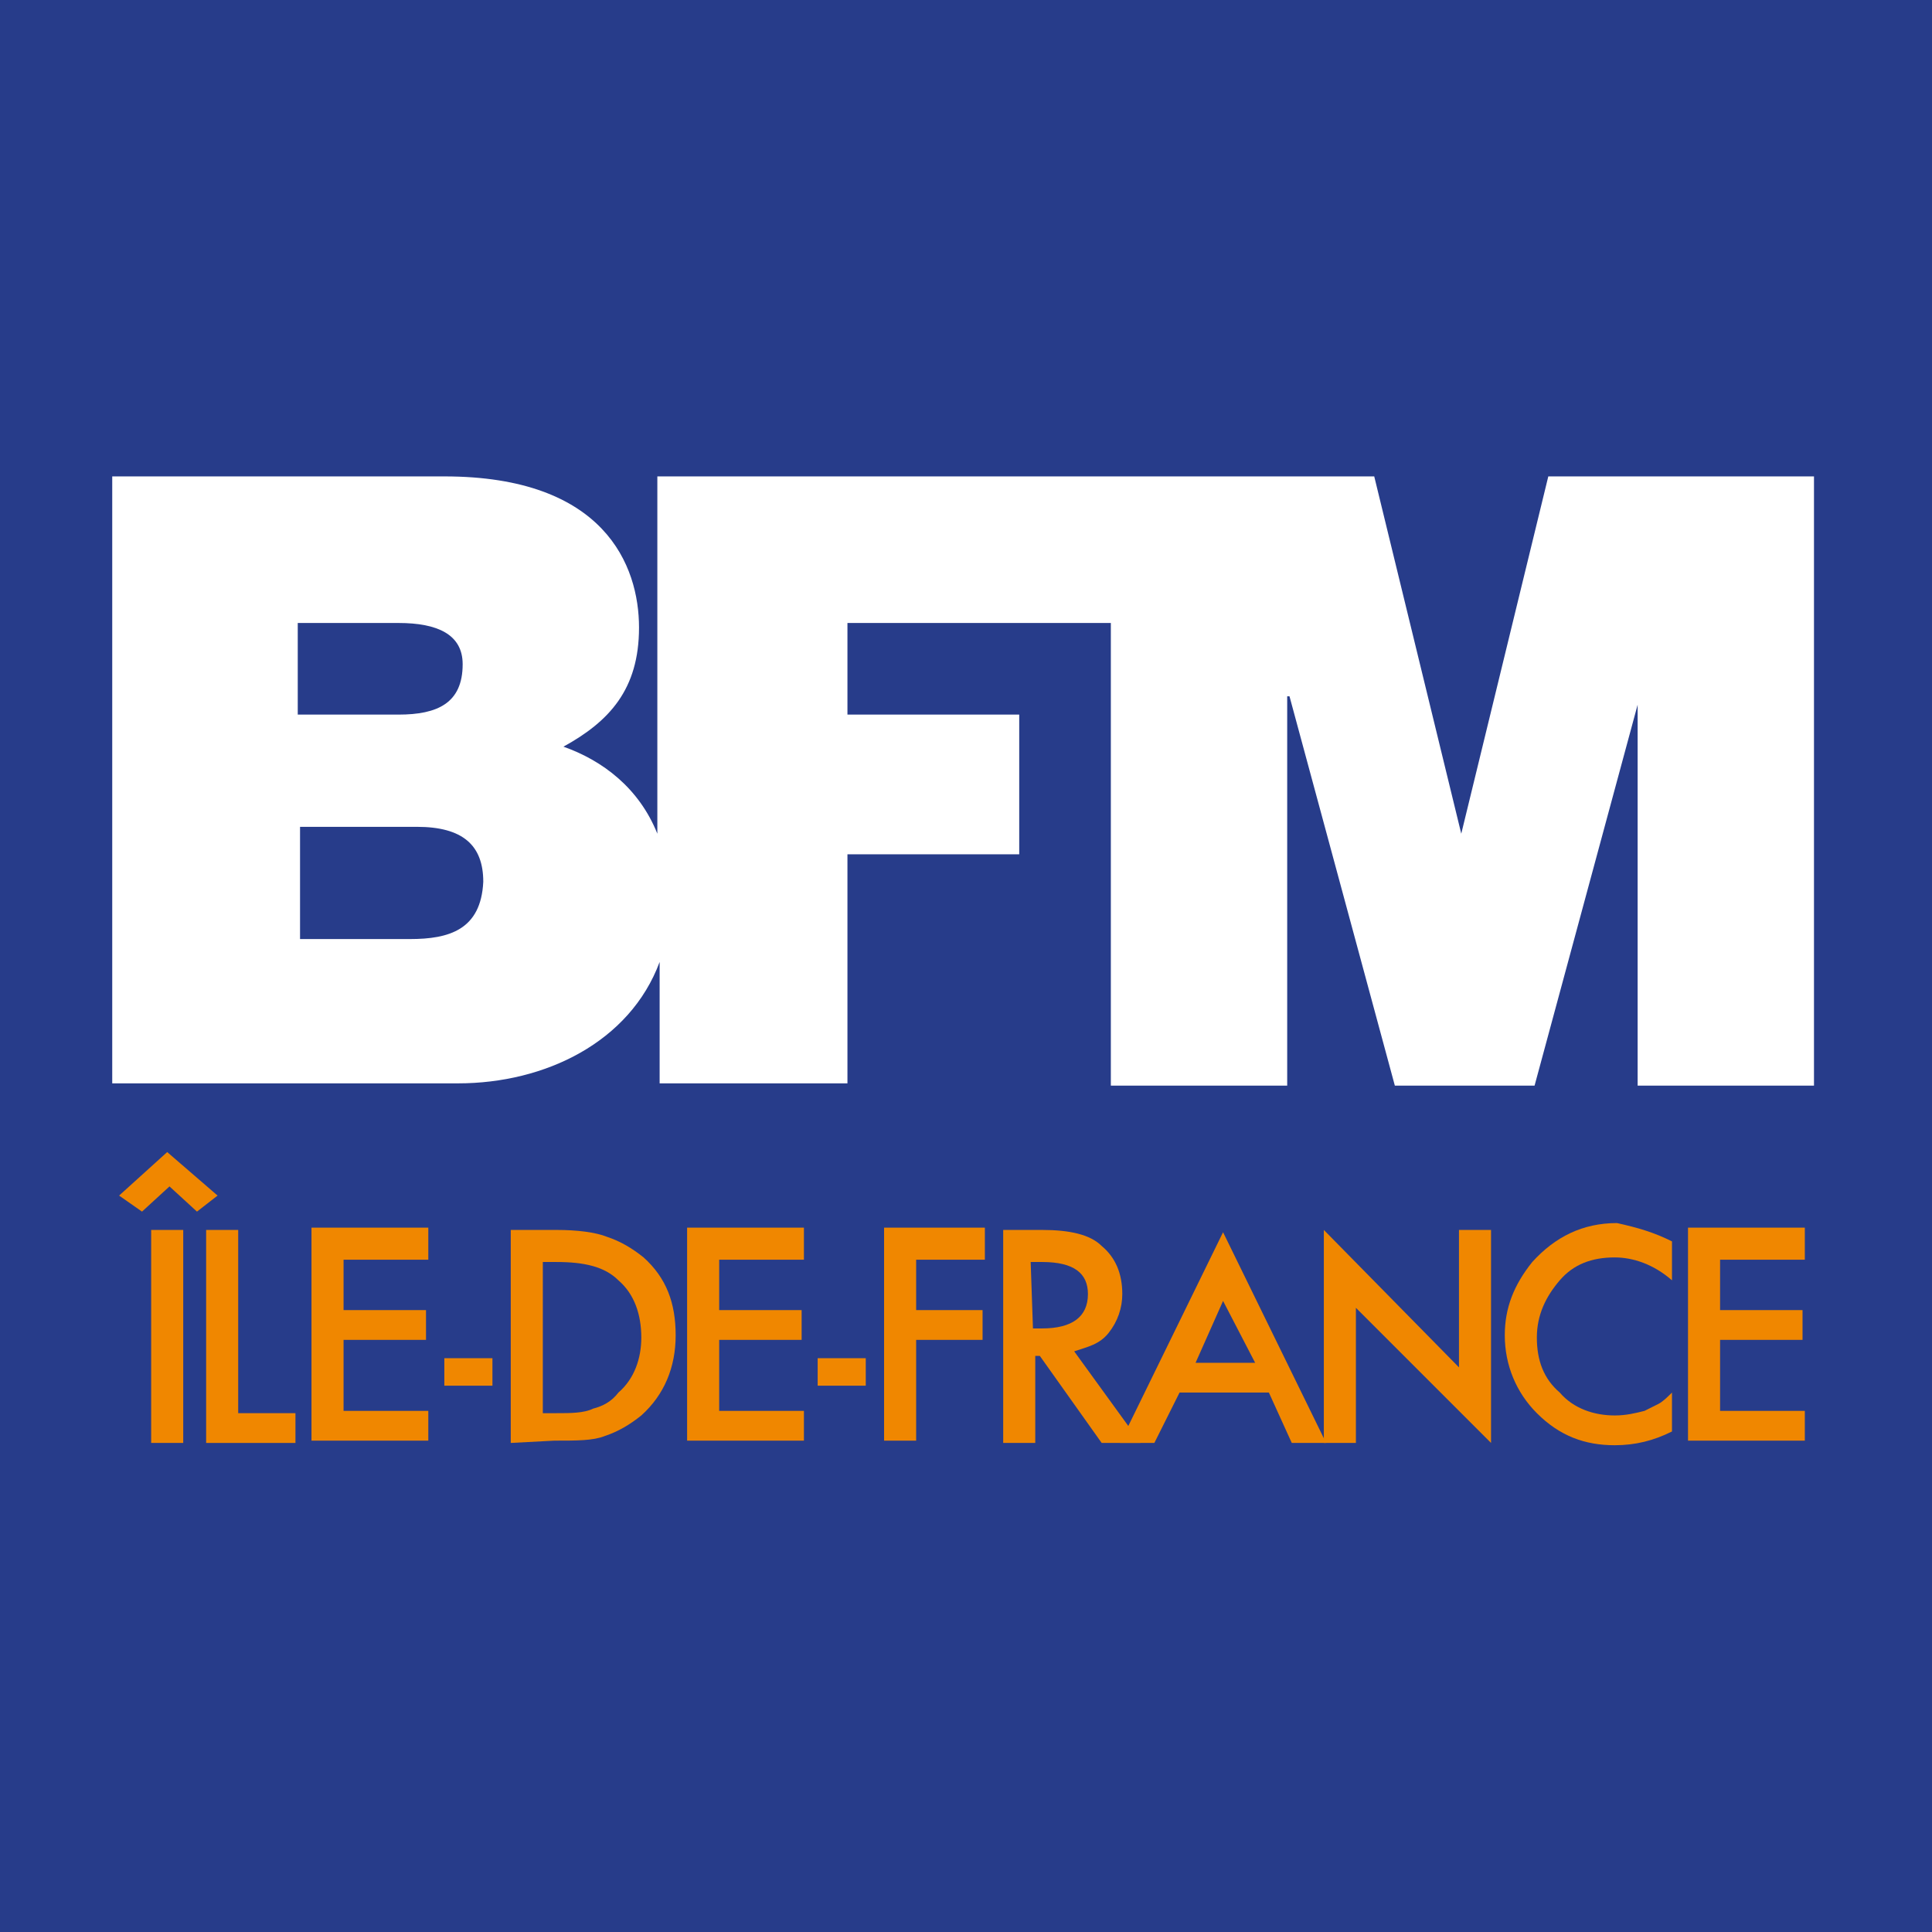 <svg Googl="true" version="1.1" viewBox="0 0 800 800" xml:space="preserve" xmlns="http://www.w3.org/2000/svg"><style type="text/css">.st0{display:none;}.st1{display:inline;fill:#1A4188;}.st2{fill:#FFFFFF;}.st3{fill:#F08700;}</style><path d="m0 0h800v800h-800z" fill="#273c8a" stroke-width="9.524"/><g class="st0"><rect class="st1" x="324.8" y="-405.2" width="341.3" height="309.3"/></g><g transform="scale(9.484)"><path class="st2" d="m17.9 41h-4.8v-4.9h5.1c2 0 2.9 0.8 2.9 2.4-0.1 2.1-1.5 2.5-3.2 2.5m-4.9-13.8h4.4c1.7 0 2.8 0.5 2.8 1.8 0 1.7-1.1 2.2-2.8 2.2h-4.4zm54.6-6.4-3.8 15.6-3.8-15.6h-31.3v15.6c-0.8-2-2.4-3.2-4.1-3.8 2-1.1 3.3-2.5 3.3-5.2s-1.5-6.6-8.5-6.6h-14.5v26.5h15.1c3.8 0 7.5-1.8 8.8-5.3v5.3h8.2v-10h7.5v-6.1h-7.5v-4h11.5v20.2h7.7v-17h0.1l4.6 17h6.1l4.6-17h-0.1v17h7.7v-26.6z"/><path class="st3" d="m5.2 52.2 2.1-1.9 2.2 1.9-0.9 0.7-1.2-1.1-1.2 1.1zm2.8 1.5v9.3h-1.4v-9.3z"/><path class="st3" d="m10.4 53.7v8h2.5v1.3h-3.9v-9.3z"/><path class="st3" d="m18.7 55h-3.7v2.2h3.6v1.3h-3.6v3.1h3.7v1.3h-5.1v-9.3h5.1z"/><path class="st3" d="m19.4 59.3h2.1v1.2h-2.1z"/><path class="st3" d="m22.3 63v-9.3h2c0.9 0 1.7 0.1 2.2 0.3 0.6 0.2 1.1 0.5 1.6 0.9 1 0.9 1.4 2 1.4 3.4s-0.5 2.6-1.5 3.5c-0.5 0.4-1 0.7-1.6 0.9-0.5 0.2-1.2 0.2-2.2 0.2zm1.4-1.3h0.6c0.6 0 1.2 0 1.6-0.2 0.4-0.1 0.8-0.3 1.1-0.7 0.7-0.6 1-1.5 1-2.4 0-1-0.3-1.9-1-2.5-0.6-0.6-1.5-0.8-2.7-0.8h-0.6z"/><path class="st3" d="m35.1 55h-3.7v2.2h3.6v1.3h-3.6v3.1h3.7v1.3h-5.1v-9.3h5.1z"/><path class="st3" d="m35.7 59.3h2.1v1.2h-2.1z"/><path class="st3" d="m43 55h-3v2.2h2.9v1.3h-2.9v4.4h-1.4v-9.3h4.4z"/><path class="st3" d="m46.9 59 2.9 4h-1.7l-2.7-3.8h-0.2v3.8h-1.4v-9.3h1.7c1.2 0 2.1 0.2 2.6 0.7 0.6 0.5 0.9 1.2 0.9 2.1 0 0.6-0.2 1.2-0.6 1.7s-0.9 0.6-1.5 0.8zm-1.8-1h0.4c1.3 0 2-0.5 2-1.5 0-0.9-0.6-1.4-2-1.4h-0.5z"/><path class="st3" d="m57.8 63v-9.3l5.9 6v-6h1.4v9.3l-5.9-5.9v5.9z"/><path class="st3" d="m73 54.2v1.7c-0.8-0.7-1.7-1-2.5-1-1 0-1.8 0.3-2.4 1s-1 1.5-1 2.5 0.3 1.8 1 2.4c0.6 0.7 1.5 1 2.4 1 0.5 0 0.9-0.1 1.3-0.2l0.6-0.3c0.2-0.1 0.4-0.3 0.6-0.5v1.7c-0.8 0.4-1.6 0.6-2.5 0.6-1.3 0-2.4-0.4-3.4-1.4-0.9-0.9-1.4-2.1-1.4-3.4 0-1.2 0.4-2.2 1.2-3.2 1-1.1 2.2-1.7 3.7-1.7 0.9 0.2 1.6 0.4 2.4 0.8z"/><path class="st3" d="m78.8 55h-3.7v2.2h3.6v1.3h-3.6v3.1h3.7v1.3h-5.1v-9.3h5.1z"/><path class="st3" d="m55.4 60.8h-3.9l-1.1 2.2h-1.5l4.5-9.2 4.5 9.2h-1.5zm-0.6-1.3-1.4-2.7-1.2 2.7z"/></g></svg>

